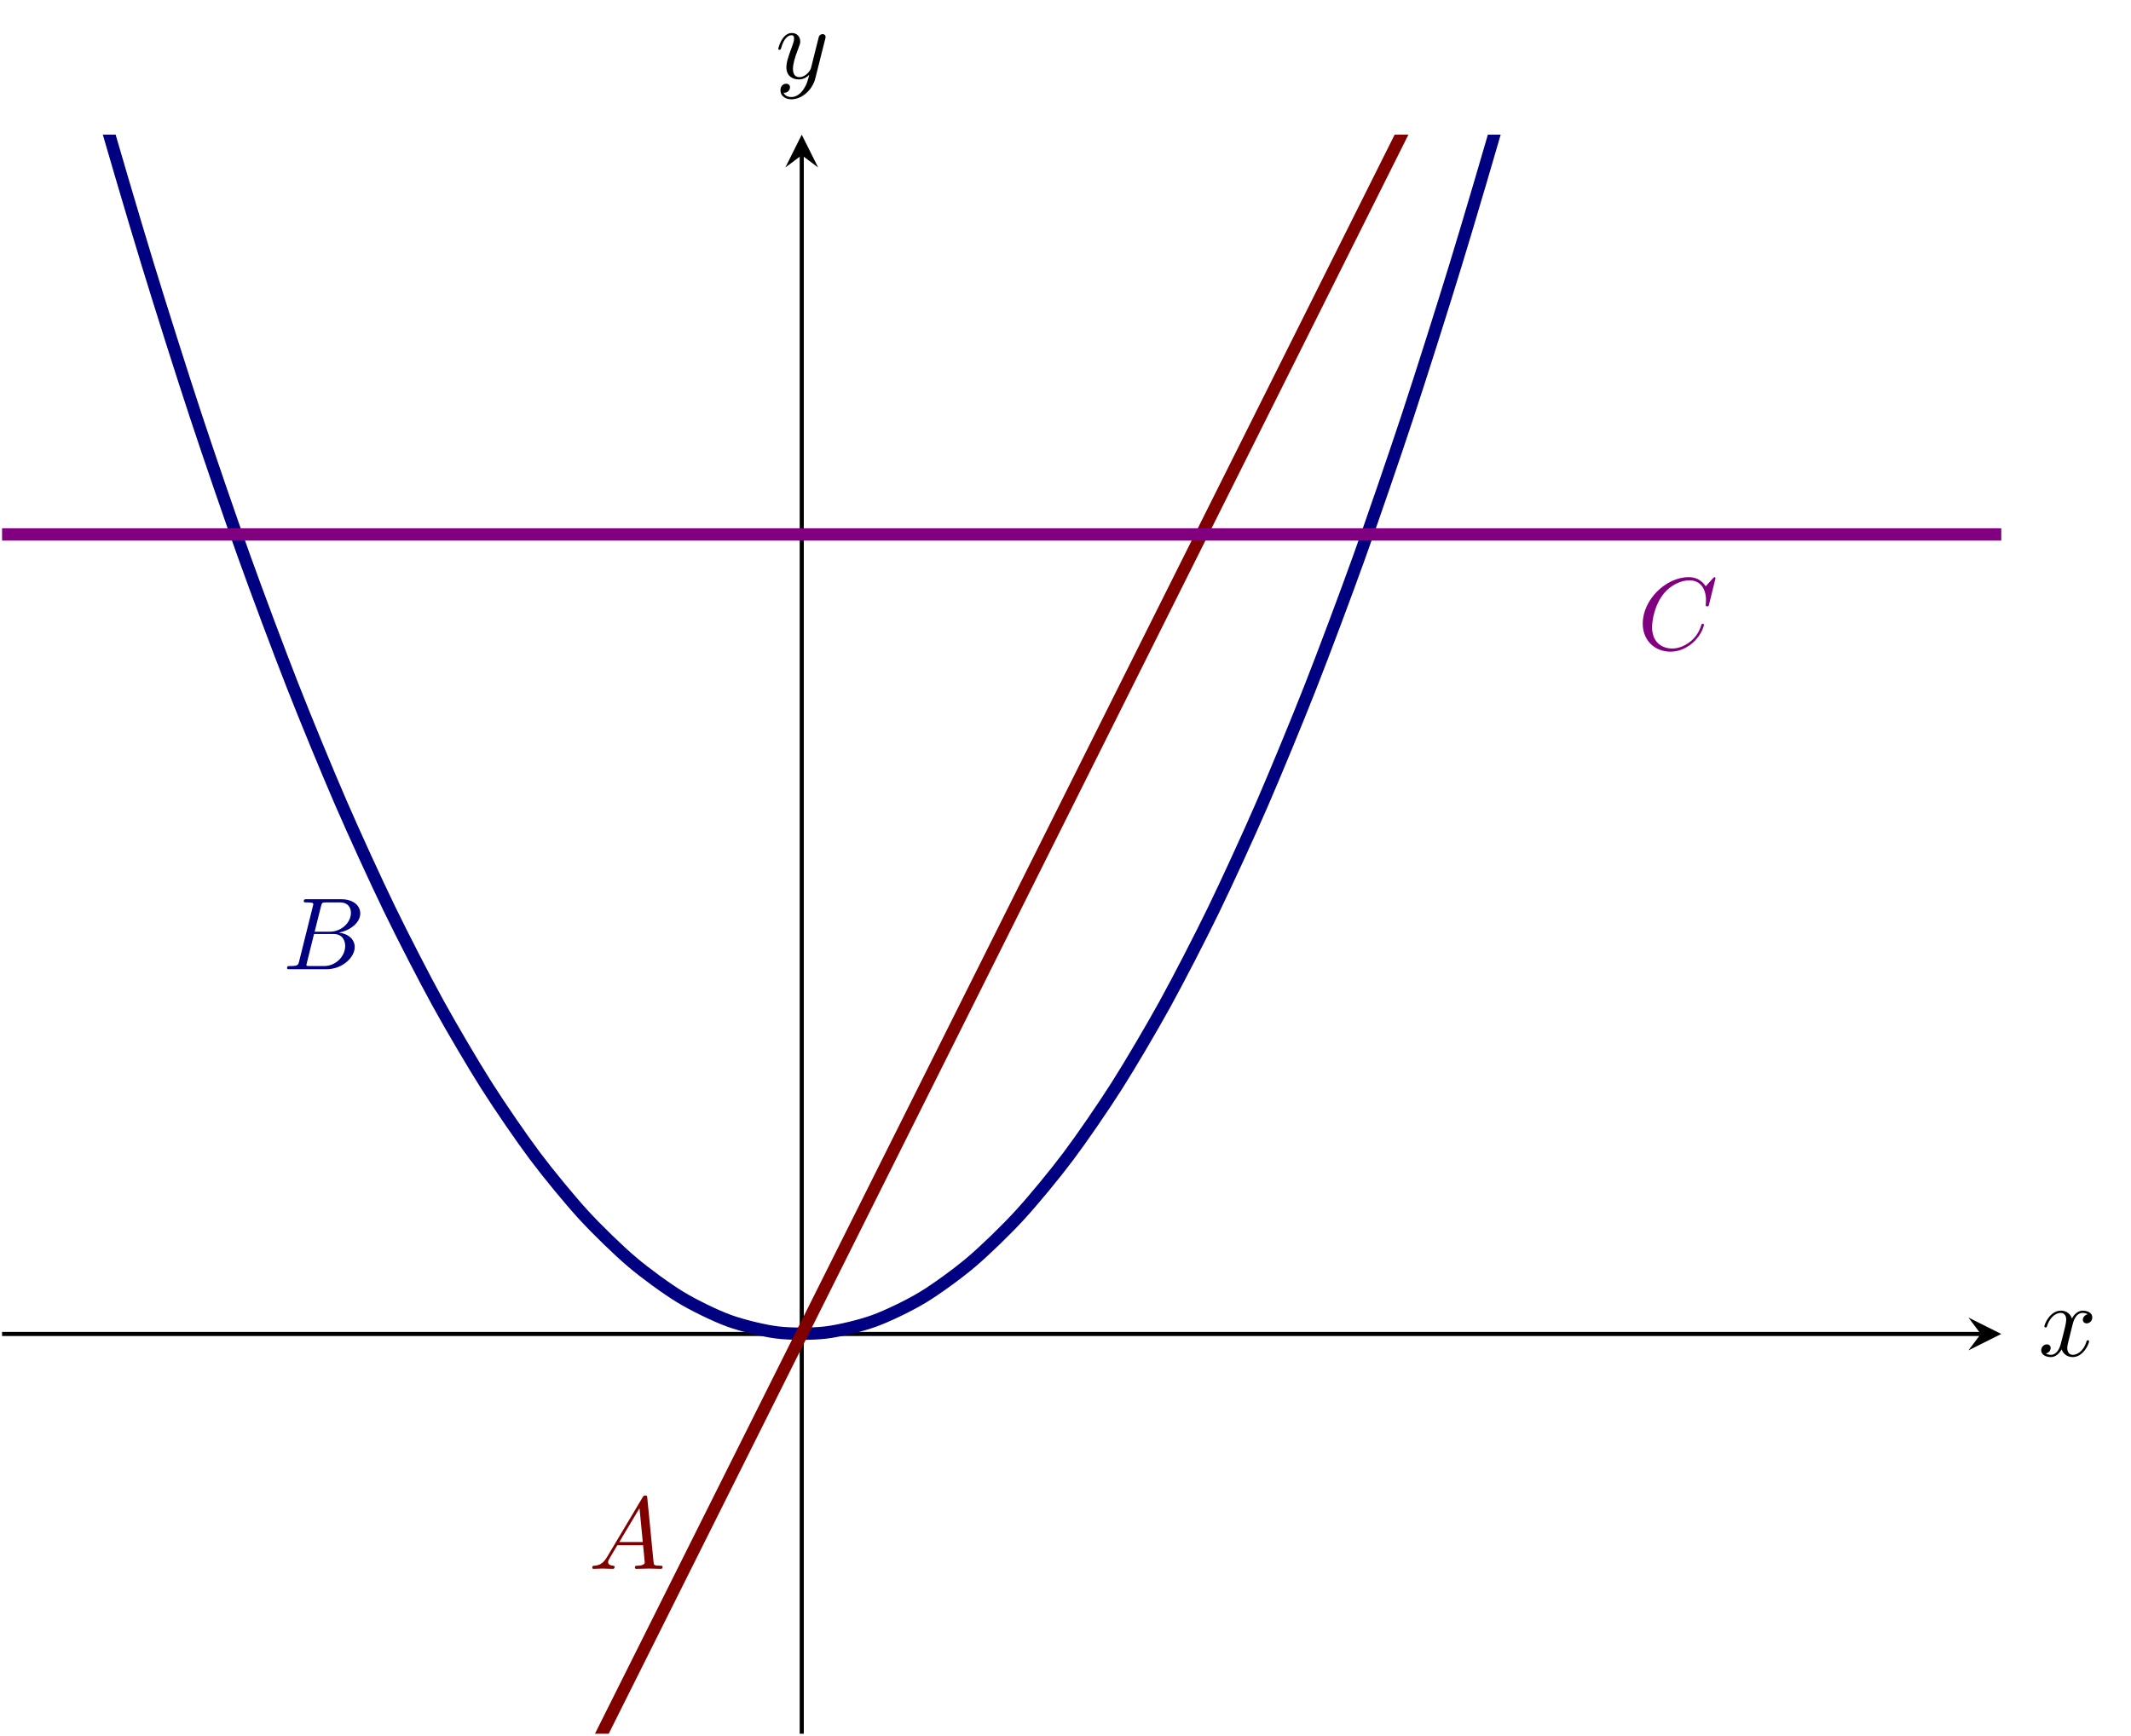 <?xml version="1.0" encoding="UTF-8" standalone="no"?>
<!DOCTYPE svg PUBLIC "-//W3C//DTD SVG 1.1//EN" "http://www.w3.org/Graphics/SVG/1.1/DTD/svg11.dtd">
<svg xmlns="http://www.w3.org/2000/svg" xmlns:xlink="http://www.w3.org/1999/xlink" version="1.1" width="207.081pt" height="168.708pt" viewBox="0 0 207.081 168.708">
<path transform="matrix(1,0,0,-1,-155.218,168.509)" stroke-width=".399" stroke-linecap="butt" stroke-miterlimit="10" stroke-linejoin="miter" fill="none" stroke="#000000" d="M 155.419 38.855 L 347.7 38.855 "/>
<path transform="matrix(1,0,0,-1,192.482,129.654)" d="M 1.993 0 L -1.196 1.594 L 0 0 L -1.196 -1.594 "/>
<path transform="matrix(1,0,0,-1,-155.218,168.509)" stroke-width=".399" stroke-linecap="butt" stroke-miterlimit="10" stroke-linejoin="miter" fill="none" stroke="#000000" d="M 233.128 0 L 233.128 153.426 "/>
<path transform="matrix(0,-1,-1,-0,77.91,15.083)" d="M 1.993 0 L -1.196 1.594 L 0 0 L -1.196 -1.594 "/>
<clipPath id="cp0">
<path transform="matrix(1,0,0,-1,-155.218,168.509)" d="M 155.419 0 L 349.693 0 L 349.693 155.419 L 155.419 155.419 Z "/>
</clipPath>
<g clip-path="url(#cp0)">
<path transform="matrix(1,0,0,-1,-155.218,168.509)" stroke-width="1.196" stroke-linecap="butt" stroke-miterlimit="10" stroke-linejoin="miter" fill="none" stroke="#000080" d="M 0 1437.625 C 0 1437.625 3.402 1397.05 4.709 1381.686 C 6.016 1366.321 8.112 1341.936 9.418 1326.888 C 10.725 1311.84 12.821 1287.962 14.128 1273.231 C 15.434 1258.5 17.53 1235.13 18.837 1220.716 C 20.144 1206.302 22.239 1183.44 23.546 1169.343 C 24.853 1155.245 26.948 1132.891 28.255 1119.11 C 29.562 1105.329 31.658 1083.484 32.964 1070.02 C 34.271 1056.556 36.367 1035.218 37.674 1022.071 C 38.98 1008.924 41.076 988.094 42.383 975.264 C 43.689 962.433 45.785 942.111 47.092 929.597 C 48.399 917.084 50.494 897.27 51.801 885.073 C 53.108 872.876 55.204 853.571 56.51 841.69 C 57.817 829.81 59.913 811.012 61.219 799.448 C 62.526 787.885 64.622 769.596 65.929 758.349 C 67.235 747.103 69.331 729.321 70.638 718.39 C 71.945 707.46 74.04 690.186 75.347 679.573 C 76.654 668.96 78.749 652.195 80.056 641.898 C 81.363 631.602 83.459 615.344 84.765 605.364 C 86.072 595.384 88.168 579.635 89.475 569.972 C 90.781 560.309 92.877 545.067 94.184 535.721 C 95.491 526.374 97.586 511.64 98.893 502.611 C 100.2 493.582 102.295 479.356 103.602 470.644 C 104.909 461.931 107.005 448.213 108.311 439.817 C 109.618 431.421 111.714 418.211 113.021 410.132 C 114.327 402.053 116.423 389.351 117.73 381.589 C 119.037 373.826 121.132 361.632 122.439 354.187 C 123.746 346.741 125.841 335.055 127.148 327.927 C 128.455 320.798 130.551 309.62 131.857 302.808 C 133.164 295.996 135.26 285.326 136.567 278.83 C 137.873 272.335 139.969 262.173 141.276 255.994 C 142.583 249.816 144.678 240.162 145.985 234.3 C 147.292 228.438 149.387 219.292 150.694 213.747 C 152.001 208.203 154.097 199.564 155.403 194.336 C 156.71 189.108 158.806 180.978 160.113 176.066 C 161.419 171.155 163.515 163.533 164.822 158.938 C 166.129 154.343 168.224 147.229 169.531 142.951 C 170.838 138.673 172.933 132.067 174.24 128.106 C 175.547 124.145 177.643 118.046 178.949 114.402 C 180.256 110.758 182.352 105.168 183.658 101.84 C 184.965 98.512 187.061 93.43 188.368 90.419 C 189.674 87.408 191.77 82.834 193.077 80.14 C 194.384 77.446 196.479 73.379 197.786 71.002 C 199.093 68.625 201.188 65.067 202.495 63.006 C 203.802 60.945 205.898 57.895 207.204 56.151 C 208.511 54.407 210.607 51.865 211.914 50.438 C 213.22 49.011 215.316 46.977 216.623 45.866 C 217.93 44.756 220.025 43.23 221.332 42.436 C 222.639 41.643 224.734 40.624 226.041 40.147 C 227.348 39.671 229.444 39.16 230.75 39 C 232.057 38.84 234.153 38.838 235.46 38.995 C 236.766 39.151 238.862 39.657 240.169 40.13 C 241.476 40.604 243.571 41.617 244.878 42.408 C 246.185 43.198 248.28 44.72 249.587 45.827 C 250.894 46.934 252.99 48.963 254.296 50.387 C 255.603 51.811 257.699 54.348 259.006 56.089 C 260.312 57.829 262.408 60.875 263.715 62.932 C 265.022 64.99 267.117 68.543 268.424 70.917 C 269.731 73.291 271.826 77.353 273.133 80.043 C 274.44 82.734 276.536 87.304 277.842 90.311 C 279.149 93.319 281.245 98.396 282.552 101.721 C 283.858 105.045 285.954 110.63 287.261 114.272 C 288.567 117.913 290.663 124.006 291.97 127.964 C 293.277 131.922 295.372 138.523 296.679 142.798 C 297.986 147.073 300.082 154.182 301.388 158.774 C 302.695 163.365 304.791 170.982 306.098 175.891 C 307.404 180.799 309.5 188.924 310.807 194.149 C 312.113 199.374 314.209 208.007 315.516 213.549 C 316.823 219.091 318.918 228.232 320.225 234.09 C 321.532 239.949 323.627 249.598 324.934 255.773 C 326.241 261.949 328.337 272.106 329.643 278.598 C 330.95 285.09 333.046 295.755 334.353 302.564 C 335.659 309.373 337.755 320.546 339.062 327.671 C 340.369 334.797 342.464 346.478 343.771 353.92 C 345.078 361.363 347.173 373.552 348.48 381.311 C 349.787 389.07 351.883 401.767 353.189 409.843 C 354.496 417.919 356.592 431.124 357.899 439.516 C 359.205 447.909 361.301 461.622 362.608 470.332 C 363.915 479.041 366.01 493.262 367.317 502.288 C 368.624 511.314 370.719 526.043 372.026 535.386 C 373.333 544.729 375.429 559.966 376.735 569.626 C 378.042 579.286 380.138 595.03 381.445 605.006 C 382.751 614.983 384.847 631.236 386.154 641.529 C 387.461 651.823 389.556 668.583 390.863 679.193 C 392.17 689.803 394.265 707.072 395.572 717.999 C 396.879 728.926 398.975 746.702 400.281 757.946 C 401.588 769.189 403.684 787.474 404.991 799.035 C 406.297 810.595 408.393 829.388 409.7 841.265 C 411.007 853.142 413.102 872.443 414.409 884.637 C 415.716 896.83 417.811 916.639 419.118 929.15 C 420.425 941.66 422.521 961.977 423.827 974.805 C 425.134 987.632 427.23 1008.456 428.536 1021.6 C 429.843 1034.745 431.939 1056.077 433.246 1069.538 C 434.552 1082.999 436.648 1104.839 437.955 1118.617 C 439.262 1132.395 441.357 1154.743 442.664 1168.838 C 443.971 1182.932 446.067 1205.789 447.373 1220.2 C 448.68 1234.611 450.776 1257.976 452.082 1272.704 C 453.389 1287.432 455.485 1311.304 456.792 1326.349 C 458.098 1341.394 460.194 1365.774 461.501 1381.135 C 462.808 1396.497 466.21 1437.064 466.21 1437.064 "/>
<path transform="matrix(1,0,0,-1,-155.218,168.509)" stroke-width="1.196" stroke-linecap="butt" stroke-miterlimit="10" stroke-linejoin="miter" fill="none" stroke="#800000" d="M 0 -427.402 C 0 -427.402 3.402 -420.597 4.709 -417.984 C 6.016 -415.37 8.112 -411.179 9.418 -408.565 C 10.725 -405.952 12.821 -401.76 14.128 -399.147 C 15.434 -396.533 17.53 -392.342 18.837 -389.729 C 20.144 -387.115 22.239 -382.924 23.546 -380.31 C 24.853 -377.697 26.948 -373.505 28.255 -370.892 C 29.562 -368.278 31.658 -364.087 32.964 -361.473 C 34.271 -358.86 36.367 -354.669 37.674 -352.055 C 38.98 -349.441 41.076 -345.25 42.383 -342.637 C 43.689 -340.023 45.785 -335.832 47.092 -333.218 C 48.399 -330.605 50.494 -326.413 51.801 -323.8 C 53.108 -321.186 55.204 -316.995 56.51 -314.382 C 57.817 -311.768 59.913 -307.577 61.219 -304.963 C 62.526 -302.35 64.622 -298.158 65.929 -295.545 C 67.235 -292.931 69.331 -288.74 70.638 -286.126 C 71.945 -283.513 74.04 -279.321 75.347 -276.708 C 76.654 -274.094 78.749 -269.903 80.056 -267.29 C 81.363 -264.676 83.459 -260.485 84.765 -257.871 C 86.072 -255.258 88.168 -251.066 89.475 -248.453 C 90.781 -245.839 92.877 -241.648 94.184 -239.034 C 95.491 -236.421 97.586 -232.23 98.893 -229.616 C 100.2 -227.002 102.295 -222.811 103.602 -220.198 C 104.909 -217.584 107.005 -213.393 108.311 -210.779 C 109.618 -208.166 111.714 -203.974 113.021 -201.361 C 114.327 -198.747 116.423 -194.556 117.73 -191.942 C 119.037 -189.329 121.132 -185.138 122.439 -182.524 C 123.746 -179.91 125.841 -175.719 127.148 -173.106 C 128.455 -170.492 130.551 -166.301 131.857 -163.687 C 133.164 -161.074 135.26 -156.883 136.567 -154.269 C 137.873 -151.655 139.969 -147.464 141.276 -144.851 C 142.583 -142.237 144.678 -138.046 145.985 -135.432 C 147.292 -132.819 149.387 -128.627 150.694 -126.014 C 152.001 -123.4 154.097 -119.209 155.403 -116.595 C 156.71 -113.982 158.806 -109.791 160.113 -107.177 C 161.419 -104.564 163.515 -100.372 164.822 -97.759 C 166.129 -95.145 168.224 -90.954 169.531 -88.34 C 170.838 -85.727 172.933 -81.535 174.24 -78.922 C 175.547 -76.308 177.643 -72.117 178.949 -69.503 C 180.256 -66.89 182.352 -62.699 183.658 -60.085 C 184.965 -57.472 187.061 -53.28 188.368 -50.667 C 189.674 -48.053 191.77 -43.862 193.077 -41.248 C 194.384 -38.635 196.479 -34.444 197.786 -31.83 C 199.093 -29.216 201.188 -25.025 202.495 -22.412 C 203.802 -19.798 205.898 -15.607 207.204 -12.993 C 208.511 -10.38 210.607 -6.188 211.914 -3.575 C 213.22 -.961 215.316 3.23 216.623 5.844 C 217.93 8.457 220.025 12.648 221.332 15.262 C 222.639 17.876 224.734 22.067 226.041 24.68 C 227.348 27.294 229.444 31.485 230.75 34.099 C 232.057 36.712 234.153 40.904 235.46 43.517 C 236.766 46.131 238.862 50.322 240.169 52.936 C 241.476 55.549 243.571 59.74 244.878 62.354 C 246.185 64.967 248.28 69.159 249.587 71.772 C 250.894 74.386 252.99 78.577 254.296 81.191 C 255.603 83.804 257.699 87.996 259.006 90.609 C 260.312 93.223 262.408 97.414 263.715 100.027 C 265.022 102.641 267.117 106.832 268.424 109.446 C 269.731 112.059 271.826 116.251 273.133 118.864 C 274.44 121.478 276.536 125.669 277.842 128.283 C 279.149 130.896 281.245 135.087 282.552 137.701 C 283.858 140.315 285.954 144.506 287.261 147.119 C 288.567 149.733 290.663 153.924 291.97 156.538 C 293.277 159.151 295.372 163.343 296.679 165.956 C 297.986 168.57 300.082 172.761 301.388 175.375 C 302.695 177.988 304.791 182.179 306.098 184.793 C 307.404 187.407 309.5 191.598 310.807 194.211 C 312.113 196.825 314.209 201.016 315.516 203.63 C 316.823 206.243 318.918 210.435 320.225 213.048 C 321.532 215.662 323.627 219.853 324.934 222.466 C 326.241 225.08 328.337 229.271 329.643 231.885 C 330.95 234.498 333.046 238.69 334.353 241.303 C 335.659 243.917 337.755 248.108 339.062 250.722 C 340.369 253.335 342.464 257.526 343.771 260.14 C 345.078 262.753 347.173 266.945 348.48 269.558 C 349.787 272.172 351.883 276.363 353.189 278.977 C 354.496 281.59 356.592 285.782 357.899 288.395 C 359.205 291.009 361.301 295.2 362.608 297.814 C 363.915 300.427 366.01 304.618 367.317 307.232 C 368.624 309.845 370.719 314.037 372.026 316.65 C 373.333 319.264 375.429 323.455 376.735 326.069 C 378.042 328.682 380.138 332.873 381.445 335.487 C 382.751 338.101 384.847 342.292 386.154 344.906 C 387.461 347.519 389.556 351.71 390.863 354.324 C 392.17 356.937 394.265 361.129 395.572 363.742 C 396.879 366.356 398.975 370.547 400.281 373.161 C 401.588 375.774 403.684 379.965 404.991 382.579 C 406.297 385.193 408.393 389.384 409.7 391.997 C 411.007 394.611 413.102 398.802 414.409 401.416 C 415.716 404.029 417.811 408.221 419.118 410.834 C 420.425 413.448 422.521 417.639 423.827 420.253 C 425.134 422.866 427.23 427.057 428.536 429.671 C 429.843 432.284 431.939 436.476 433.246 439.089 C 434.552 441.703 436.648 445.894 437.955 448.508 C 439.262 451.121 441.357 455.313 442.664 457.926 C 443.971 460.54 446.067 464.731 447.373 467.344 C 448.68 469.958 450.776 474.149 452.082 476.763 C 453.389 479.376 455.485 483.568 456.792 486.181 C 458.098 488.795 460.194 492.986 461.501 495.6 C 462.808 498.213 466.21 505.018 466.21 505.018 "/>
<path transform="matrix(1,0,0,-1,-155.218,168.509)" stroke-width="1.196" stroke-linecap="butt" stroke-miterlimit="10" stroke-linejoin="miter" fill="none" stroke="#800080" d="M 0 116.564 C 0 116.564 3.402 116.564 4.709 116.564 C 6.016 116.564 8.112 116.564 9.418 116.564 C 10.725 116.564 12.821 116.564 14.128 116.564 C 15.434 116.564 17.53 116.564 18.837 116.564 C 20.144 116.564 22.239 116.564 23.546 116.564 C 24.853 116.564 26.948 116.564 28.255 116.564 C 29.562 116.564 31.658 116.564 32.964 116.564 C 34.271 116.564 36.367 116.564 37.674 116.564 C 38.98 116.564 41.076 116.564 42.383 116.564 C 43.689 116.564 45.785 116.564 47.092 116.564 C 48.399 116.564 50.494 116.564 51.801 116.564 C 53.108 116.564 55.204 116.564 56.51 116.564 C 57.817 116.564 59.913 116.564 61.219 116.564 C 62.526 116.564 64.622 116.564 65.929 116.564 C 67.235 116.564 69.331 116.564 70.638 116.564 C 71.945 116.564 74.04 116.564 75.347 116.564 C 76.654 116.564 78.749 116.564 80.056 116.564 C 81.363 116.564 83.459 116.564 84.765 116.564 C 86.072 116.564 88.168 116.564 89.475 116.564 C 90.781 116.564 92.877 116.564 94.184 116.564 C 95.491 116.564 97.586 116.564 98.893 116.564 C 100.2 116.564 102.295 116.564 103.602 116.564 C 104.909 116.564 107.005 116.564 108.311 116.564 C 109.618 116.564 111.714 116.564 113.021 116.564 C 114.327 116.564 116.423 116.564 117.73 116.564 C 119.037 116.564 121.132 116.564 122.439 116.564 C 123.746 116.564 125.841 116.564 127.148 116.564 C 128.455 116.564 130.551 116.564 131.857 116.564 C 133.164 116.564 135.26 116.564 136.567 116.564 C 137.873 116.564 139.969 116.564 141.276 116.564 C 142.583 116.564 144.678 116.564 145.985 116.564 C 147.292 116.564 149.387 116.564 150.694 116.564 C 152.001 116.564 154.097 116.564 155.403 116.564 C 156.71 116.564 158.806 116.564 160.113 116.564 C 161.419 116.564 163.515 116.564 164.822 116.564 C 166.129 116.564 168.224 116.564 169.531 116.564 C 170.838 116.564 172.933 116.564 174.24 116.564 C 175.547 116.564 177.643 116.564 178.949 116.564 C 180.256 116.564 182.352 116.564 183.658 116.564 C 184.965 116.564 187.061 116.564 188.368 116.564 C 189.674 116.564 191.77 116.564 193.077 116.564 C 194.384 116.564 196.479 116.564 197.786 116.564 C 199.093 116.564 201.188 116.564 202.495 116.564 C 203.802 116.564 205.898 116.564 207.204 116.564 C 208.511 116.564 210.607 116.564 211.914 116.564 C 213.22 116.564 215.316 116.564 216.623 116.564 C 217.93 116.564 220.025 116.564 221.332 116.564 C 222.639 116.564 224.734 116.564 226.041 116.564 C 227.348 116.564 229.444 116.564 230.75 116.564 C 232.057 116.564 234.153 116.564 235.46 116.564 C 236.766 116.564 238.862 116.564 240.169 116.564 C 241.476 116.564 243.571 116.564 244.878 116.564 C 246.185 116.564 248.28 116.564 249.587 116.564 C 250.894 116.564 252.99 116.564 254.296 116.564 C 255.603 116.564 257.699 116.564 259.006 116.564 C 260.312 116.564 262.408 116.564 263.715 116.564 C 265.022 116.564 267.117 116.564 268.424 116.564 C 269.731 116.564 271.826 116.564 273.133 116.564 C 274.44 116.564 276.536 116.564 277.842 116.564 C 279.149 116.564 281.245 116.564 282.552 116.564 C 283.858 116.564 285.954 116.564 287.261 116.564 C 288.567 116.564 290.663 116.564 291.97 116.564 C 293.277 116.564 295.372 116.564 296.679 116.564 C 297.986 116.564 300.082 116.564 301.388 116.564 C 302.695 116.564 304.791 116.564 306.098 116.564 C 307.404 116.564 309.5 116.564 310.807 116.564 C 312.113 116.564 314.209 116.564 315.516 116.564 C 316.823 116.564 318.918 116.564 320.225 116.564 C 321.532 116.564 323.627 116.564 324.934 116.564 C 326.241 116.564 328.337 116.564 329.643 116.564 C 330.95 116.564 333.046 116.564 334.353 116.564 C 335.659 116.564 337.755 116.564 339.062 116.564 C 340.369 116.564 342.464 116.564 343.771 116.564 C 345.078 116.564 347.173 116.564 348.48 116.564 C 349.787 116.564 351.883 116.564 353.189 116.564 C 354.496 116.564 356.592 116.564 357.899 116.564 C 359.205 116.564 361.301 116.564 362.608 116.564 C 363.915 116.564 366.01 116.564 367.317 116.564 C 368.624 116.564 370.719 116.564 372.026 116.564 C 373.333 116.564 375.429 116.564 376.735 116.564 C 378.042 116.564 380.138 116.564 381.445 116.564 C 382.751 116.564 384.847 116.564 386.154 116.564 C 387.461 116.564 389.556 116.564 390.863 116.564 C 392.17 116.564 394.265 116.564 395.572 116.564 C 396.879 116.564 398.975 116.564 400.281 116.564 C 401.588 116.564 403.684 116.564 404.991 116.564 C 406.297 116.564 408.393 116.564 409.7 116.564 C 411.007 116.564 413.102 116.564 414.409 116.564 C 415.716 116.564 417.811 116.564 419.118 116.564 C 420.425 116.564 422.521 116.564 423.827 116.564 C 425.134 116.564 427.23 116.564 428.536 116.564 C 429.843 116.564 431.939 116.564 433.246 116.564 C 434.552 116.564 436.648 116.564 437.955 116.564 C 439.262 116.564 441.357 116.564 442.664 116.564 C 443.971 116.564 446.067 116.564 447.373 116.564 C 448.68 116.564 450.776 116.564 452.082 116.564 C 453.389 116.564 455.485 116.564 456.792 116.564 C 458.098 116.564 460.194 116.564 461.501 116.564 C 462.808 116.564 466.21 116.564 466.21 116.564 "/>
<symbol id="font_1_2">
<path d="M .118 .078 C .108 .039 .106 .031 .027 .031 C .01 .031 0 .031 0 .011 C 0 0 .009 0 .027 0 L .384 0 C .542 0 .66 .118 .66 .216 C .66 .288 .602 .346 .505 .357 C .609 .376 .714 .45 .714 .545 C .714 .619 .648 .683 .528 .683 L .192 .683 C .173 .683 .163 .683 .163 .663 C .163 .652 .172 .652 .191 .652 C .193 .652 .212 .652 .229 .65 C .247 .648 .256 .647 .256 .634 C .256 .63 .255 .627 .252 .615 L .118 .078 M .269 .366 L .331 .614 C .34 .649 .342 .652 .385 .652 L .514 .652 C .602 .652 .623 .593 .623 .549 C .623 .461 .537 .366 .415 .366 L .269 .366 M .224 .031 C .21 .031 .208 .031 .202 .032 C .192 .033 .189 .034 .189 .042 C .189 .045 .189 .047 .194 .065 L .263 .344 L .452 .344 C .548 .344 .567 .27 .567 .227 C .567 .128 .478 .031 .36 .031 L .224 .031 Z "/>
</symbol>
<use xlink:href="#font_1_2" transform="matrix(9.963,0,0,-9.963,27.895,94.204)" fill="#000080"/>
<symbol id="font_1_1">
<path d="M .144 .115 C .104 .048 .065 .034 .021 .031 C .009 .03 0 .03 0 .011 C 0 .005 .005 0 .013 0 C .04 0 .071 .003 .099 .003 C .132 .003 .167 0 .199 0 C .205 0 .218 0 .218 .019 C .218 .03 .209 .031 .202 .031 C .179 .033 .155 .041 .155 .066 C .155 .078 .161 .089 .169 .103 L .245 .231 L .496 .231 C .498 .21 .512 .074 .512 .064 C .512 .034 .46 .031 .44 .031 C .426 .031 .416 .031 .416 .011 C .416 0 .428 0 .43 0 C .471 0 .514 .003 .555 .003 C .58 .003 .643 0 .668 0 C .674 0 .686 0 .686 .02 C .686 .031 .676 .031 .663 .031 C .601 .031 .601 .038 .598 .067 L .537 .692 C .535 .712 .535 .716 .518 .716 C .502 .716 .498 .709 .492 .699 L .144 .115 M .264 .262 L .461 .592 L .493 .262 L .264 .262 Z "/>
</symbol>
<use xlink:href="#font_1_1" transform="matrix(9.963,0,0,-9.963,57.551,152.486)" fill="#800000"/>
<symbol id="font_1_3">
<path d="M .71 .717 C .71 .72 .708 .727 .699 .727 C .696 .727 .695 .726 .684 .715 L .614 .638 C .605 .652 .559 .727 .448 .727 C .225 .727 0 .506 0 .274 C 0 .109 .118 0 .271 0 C .358 0 .434 .04 .487 .086 C .58 .168 .597 .259 .597 .262 C .597 .272 .587 .272 .585 .272 C .579 .272 .574 .27 .572 .262 C .563 .233 .54 .162 .471 .104 C .402 .048 .339 .031 .287 .031 C .197 .031 .091 .083 .091 .239 C .091 .296 .112 .458 .212 .575 C .273 .646 .367 .696 .456 .696 C .558 .696 .617 .619 .617 .503 C .617 .463 .614 .462 .614 .452 C .614 .442 .625 .442 .629 .442 C .642 .442 .642 .444 .647 .462 L .71 .717 Z "/>
</symbol>
<use xlink:href="#font_1_3" transform="matrix(9.963,0,0,-9.963,159.634,63.34)" fill="#800080"/>
</g>
<symbol id="font_1_4">
<path d="M .305 .313 C .311 .339 .334 .431 .404 .431 C .409 .431 .433 .431 .454 .418 C .426 .413 .406 .388 .406 .364 C .406 .348 .417 .329 .444 .329 C .466 .329 .498 .347 .498 .387 C .498 .439 .439 .453 .405 .453 C .347 .453 .312 .4 .3 .377 C .275 .443 .221 .453 .192 .453 C .088 .453 .031 .324 .031 .299 C .031 .289 .041 .289 .043 .289 C .051 .289 .054 .291 .056 .3 C .09 .406 .156 .431 .19 .431 C .209 .431 .244 .422 .244 .364 C .244 .333 .227 .266 .19 .126 C .174 .064 .139 .022 .095 .022 C .089 .022 .066 .022 .045 .035 C .07 .04 .092 .061 .092 .089 C .092 .116 .07 .124 .055 .124 C .025 .124 0 .098 0 .066 C 0 .02 .05 0 .094 0 C .16 0 .196 .07 .199 .076 C .211 .039 .247 0 .307 0 C .41 0 .467 .129 .467 .154 C .467 .164 .458 .164 .455 .164 C .446 .164 .444 .16 .442 .153 C .409 .046 .341 .022 .309 .022 C .27 .022 .254 .054 .254 .088 C .254 .11 .26 .132 .271 .176 L .305 .313 Z "/>
</symbol>
<use xlink:href="#font_1_4" transform="matrix(9.963,0,0,-9.963,198.356,131.901)"/>
<symbol id="font_1_5">
<path d="M .457 .586 C .461 .6 .461 .602 .461 .609 C .461 .627 .447 .636 .432 .636 C .422 .636 .406 .63 .397 .615 C .395 .61 .387 .579 .383 .561 C .376 .535 .369 .508 .363 .481 L .318 .301 C .314 .286 .271 .216 .205 .216 C .154 .216 .143 .26 .143 .297 C .143 .343 .16 .405 .194 .493 C .21 .534 .214 .545 .214 .565 C .214 .61 .182 .647 .132 .647 C .037 .647 0 .502 0 .493 C 0 .483 .01 .483 .012 .483 C .022 .483 .023 .485 .028 .501 C .055 .595 .095 .625 .129 .625 C .137 .625 .154 .625 .154 .593 C .154 .568 .144 .542 .137 .523 C .097 .417 .079 .36 .079 .313 C .079 .224 .142 .194 .201 .194 C .24 .194 .274 .211 .302 .239 C .289 .187 .277 .138 .237 .085 C .211 .051 .173 .022 .127 .022 C .113 .022 .068 .025 .051 .064 C .067 .064 .08 .064 .094 .076 C .104 .085 .114 .098 .114 .117 C .114 .148 .087 .152 .077 .152 C .054 .152 .021 .136 .021 .087 C .021 .037 .065 0 .127 0 C .23 0 .333 .091 .361 .204 L .457 .586 Z "/>
</symbol>
<use xlink:href="#font_1_5" transform="matrix(9.963,0,0,-9.963,75.631,9.652)"/>
</svg>
